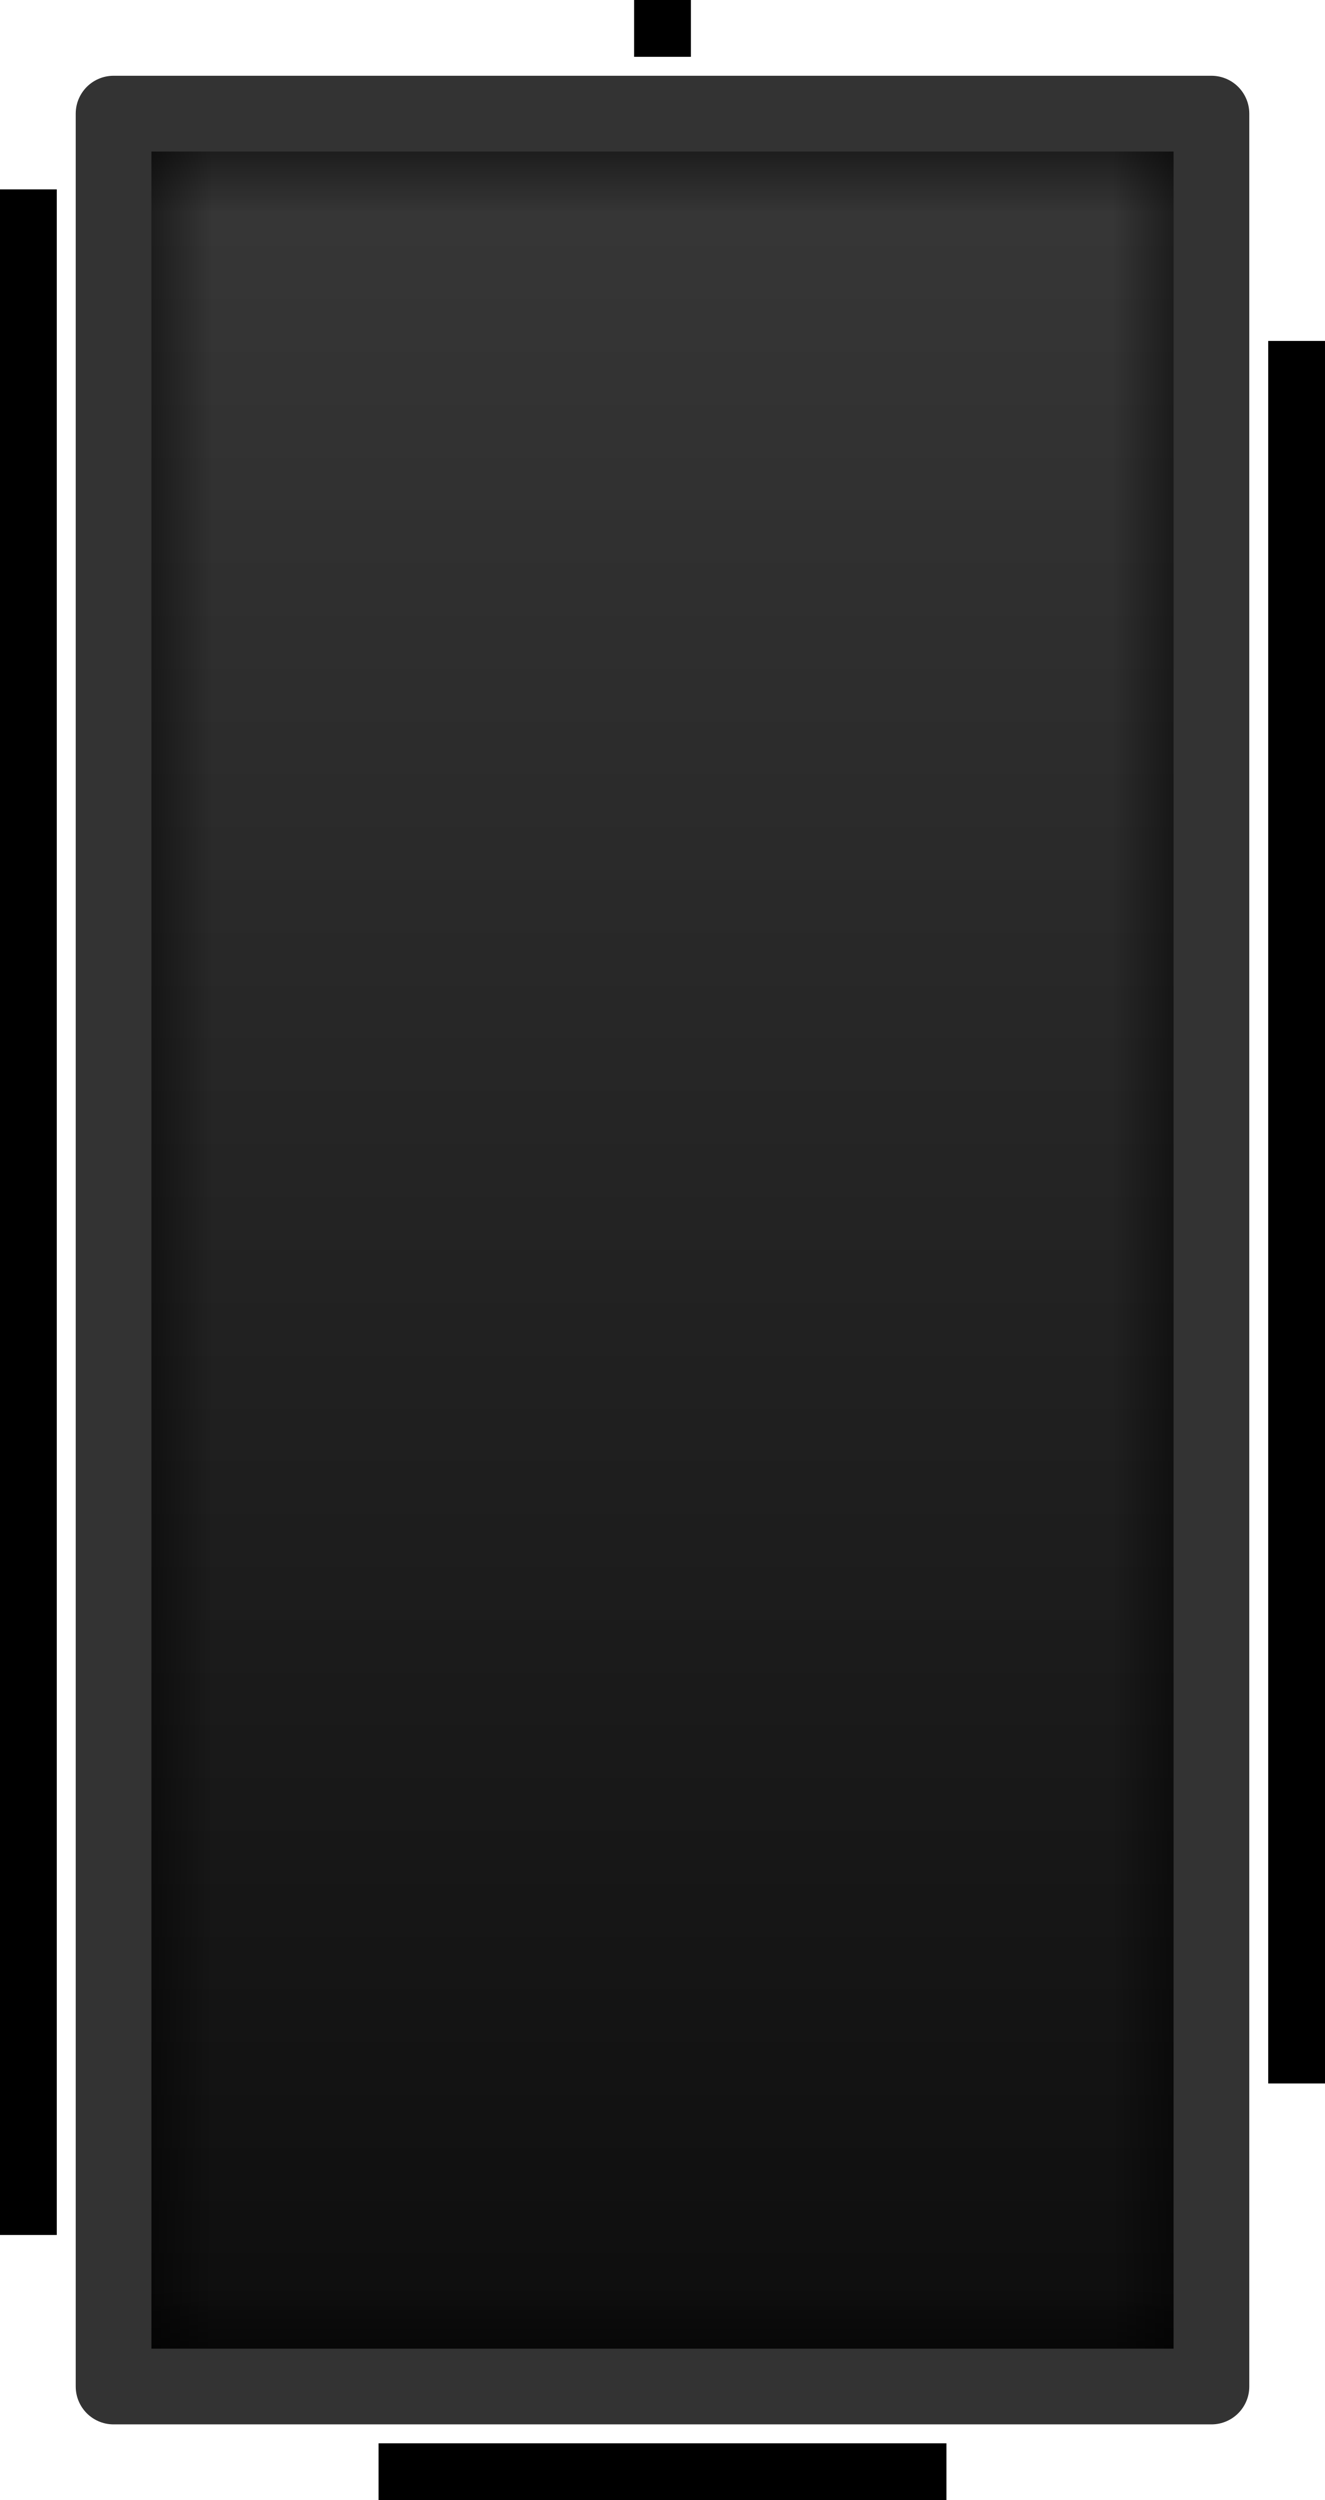 <?xml version="1.0" encoding="UTF-8" standalone="no"?>
<!-- Created with Inkscape (http://www.inkscape.org/) -->

<svg
   xmlns:dc="http://purl.org/dc/elements/1.1/"
   xmlns:cc="http://creativecommons.org/ns#"
   xmlns:rdf="http://www.w3.org/1999/02/22-rdf-syntax-ns#"
   xmlns:svg="http://www.w3.org/2000/svg"
   xmlns="http://www.w3.org/2000/svg"
   xmlns:xlink="http://www.w3.org/1999/xlink"
   xmlns:sodipodi="http://sodipodi.sourceforge.net/DTD/sodipodi-0.dtd"
   xmlns:inkscape="http://www.inkscape.org/namespaces/inkscape"
   width="35"
   height="66"
   id="svg3997"
   version="1.1"
   inkscape:version="0.47 r22583"
   sodipodi:docname="textarea.svg"
   inkscape:export-filename="/home/steve/media/android/workspace/Units/res/drawable-mdpi/edit_text_default.9.png"
   inkscape:export-xdpi="61.709999"
   inkscape:export-ydpi="61.709999">
  <defs
     id="defs3999">
    <linearGradient
       id="linearGradient4529">
      <stop
         style="stop-color:#000000;stop-opacity:0.746;"
         offset="0"
         id="stop4531" />
      <stop
         style="stop-color:#000000;stop-opacity:0;"
         offset="1"
         id="stop4533" />
    </linearGradient>
    <linearGradient
       id="linearGradient4519">
      <stop
         style="stop-color:#0d0d0d;stop-opacity:1;"
         offset="0"
         id="stop4521" />
      <stop
         style="stop-color:#383838;stop-opacity:1;"
         offset="1"
         id="stop4523" />
    </linearGradient>
    <inkscape:perspective
       sodipodi:type="inkscape:persp3d"
       inkscape:vp_x="0 : 526.18109 : 1"
       inkscape:vp_y="0 : 1000 : 0"
       inkscape:vp_z="744.09448 : 526.18109 : 1"
       inkscape:persp3d-origin="372.04724 : 350.78739 : 1"
       id="perspective4005" />
    <linearGradient
       inkscape:collect="always"
       xlink:href="#linearGradient4519"
       id="linearGradient4525"
       x1="197.857"
       y1="536.791"
       x2="197.857"
       y2="500.791"
       gradientUnits="userSpaceOnUse"
       gradientTransform="translate(-0.206,-0.832)" />
    <linearGradient
       inkscape:collect="always"
       xlink:href="#linearGradient4529"
       id="linearGradient4535"
       x1="193.147"
       y1="500.479"
       x2="193.147"
       y2="503.103"
       gradientUnits="userSpaceOnUse"
       gradientTransform="translate(5.581,-32.659)" />
    <linearGradient
       inkscape:collect="always"
       xlink:href="#linearGradient4529"
       id="linearGradient4545"
       gradientUnits="userSpaceOnUse"
       gradientTransform="translate(-684.289,-318.622)"
       x1="193.147"
       y1="500.479"
       x2="193.147"
       y2="503.103" />
    <linearGradient
       inkscape:collect="always"
       xlink:href="#linearGradient4529"
       id="linearGradient4549"
       gradientUnits="userSpaceOnUse"
       gradientTransform="translate(325.61,-715.196)"
       x1="193.147"
       y1="500.479"
       x2="193.147"
       y2="503.103" />
    <inkscape:perspective
       id="perspective4694"
       inkscape:persp3d-origin="0.5 : 0.33333333 : 1"
       inkscape:vp_z="1 : 0.5 : 1"
       inkscape:vp_y="0 : 1000 : 0"
       inkscape:vp_x="0 : 0.5 : 1"
       sodipodi:type="inkscape:persp3d" />
    <inkscape:perspective
       id="perspective4716"
       inkscape:persp3d-origin="0.5 : 0.33333333 : 1"
       inkscape:vp_z="1 : 0.5 : 1"
       inkscape:vp_y="0 : 1000 : 0"
       inkscape:vp_x="0 : 0.5 : 1"
       sodipodi:type="inkscape:persp3d" />
    <linearGradient
       inkscape:collect="always"
       xlink:href="#linearGradient4529"
       id="linearGradient4728"
       gradientUnits="userSpaceOnUse"
       gradientTransform="translate(-684.289,-711.337)"
       x1="193.147"
       y1="500.479"
       x2="193.147"
       y2="503.103" />
    <linearGradient
       inkscape:collect="always"
       xlink:href="#linearGradient4529"
       id="linearGradient4732"
       gradientUnits="userSpaceOnUse"
       gradientTransform="translate(5.581,-1028.24)"
       x1="193.147"
       y1="500.479"
       x2="193.147"
       y2="503.103" />
    <inkscape:perspective
       id="perspective4742"
       inkscape:persp3d-origin="0.5 : 0.33333333 : 1"
       inkscape:vp_z="1 : 0.5 : 1"
       inkscape:vp_y="0 : 1000 : 0"
       inkscape:vp_x="0 : 0.5 : 1"
       sodipodi:type="inkscape:persp3d" />
    <linearGradient
       inkscape:collect="always"
       xlink:href="#linearGradient4519"
       id="linearGradient4829"
       gradientUnits="userSpaceOnUse"
       gradientTransform="translate(-0.206,-0.832)"
       x1="197.857"
       y1="536.791"
       x2="197.857"
       y2="500.791" />
    <linearGradient
       inkscape:collect="always"
       xlink:href="#linearGradient4529"
       id="linearGradient4831"
       gradientUnits="userSpaceOnUse"
       gradientTransform="translate(5.581,-32.659)"
       x1="193.147"
       y1="500.479"
       x2="193.147"
       y2="503.103" />
    <linearGradient
       inkscape:collect="always"
       xlink:href="#linearGradient4529"
       id="linearGradient4833"
       gradientUnits="userSpaceOnUse"
       gradientTransform="translate(-684.289,-318.622)"
       x1="193.147"
       y1="500.479"
       x2="193.147"
       y2="503.103" />
    <linearGradient
       inkscape:collect="always"
       xlink:href="#linearGradient4529"
       id="linearGradient4835"
       gradientUnits="userSpaceOnUse"
       gradientTransform="translate(-684.289,-711.337)"
       x1="193.147"
       y1="500.479"
       x2="193.147"
       y2="503.103" />
    <linearGradient
       inkscape:collect="always"
       xlink:href="#linearGradient4529"
       id="linearGradient4837"
       gradientUnits="userSpaceOnUse"
       gradientTransform="translate(5.581,-1028.24)"
       x1="193.147"
       y1="500.479"
       x2="193.147"
       y2="503.103" />
    <linearGradient
       inkscape:collect="always"
       xlink:href="#linearGradient4519"
       id="linearGradient4848"
       gradientUnits="userSpaceOnUse"
       gradientTransform="translate(0.794,5.168)"
       x1="197.064"
       y1="528.622"
       x2="197.064"
       y2="468.622" />
    <linearGradient
       inkscape:collect="always"
       xlink:href="#linearGradient4529"
       id="linearGradient4850"
       gradientUnits="userSpaceOnUse"
       gradientTransform="translate(5.581,-32.659)"
       x1="193.147"
       y1="500.479"
       x2="193.147"
       y2="503.103" />
    <linearGradient
       inkscape:collect="always"
       xlink:href="#linearGradient4529"
       id="linearGradient4852"
       gradientUnits="userSpaceOnUse"
       gradientTransform="translate(-684.289,-318.622)"
       x1="193.147"
       y1="500.479"
       x2="193.147"
       y2="503.103" />
    <linearGradient
       inkscape:collect="always"
       xlink:href="#linearGradient4529"
       id="linearGradient4854"
       gradientUnits="userSpaceOnUse"
       gradientTransform="translate(-684.289,-711.337)"
       x1="193.147"
       y1="500.479"
       x2="193.147"
       y2="503.103" />
    <linearGradient
       inkscape:collect="always"
       xlink:href="#linearGradient4529"
       id="linearGradient4856"
       gradientUnits="userSpaceOnUse"
       gradientTransform="translate(5.581,-1028.24)"
       x1="193.147"
       y1="500.479"
       x2="193.147"
       y2="503.103" />
    <linearGradient
       inkscape:collect="always"
       xlink:href="#linearGradient4529"
       id="linearGradient4860"
       gradientUnits="userSpaceOnUse"
       gradientTransform="translate(6.581,-1034.24)"
       x1="193.147"
       y1="500.479"
       x2="193.147"
       y2="503.103" />
    <linearGradient
       inkscape:collect="always"
       xlink:href="#linearGradient4529"
       id="linearGradient4863"
       gradientUnits="userSpaceOnUse"
       gradientTransform="translate(-690.289,-712.337)"
       x1="193.147"
       y1="500.479"
       x2="193.147"
       y2="503.103" />
    <linearGradient
       inkscape:collect="always"
       xlink:href="#linearGradient4529"
       id="linearGradient4866"
       gradientUnits="userSpaceOnUse"
       gradientTransform="translate(-690.289,-317.622)"
       x1="193.147"
       y1="500.479"
       x2="193.147"
       y2="503.103" />
    <linearGradient
       inkscape:collect="always"
       xlink:href="#linearGradient4529"
       id="linearGradient4869"
       gradientUnits="userSpaceOnUse"
       gradientTransform="translate(6.581,-26.659)"
       x1="193.147"
       y1="500.479"
       x2="193.147"
       y2="503.103" />
    <inkscape:perspective
       id="perspective5394"
       inkscape:persp3d-origin="0.5 : 0.33333333 : 1"
       inkscape:vp_z="1 : 0.5 : 1"
       inkscape:vp_y="0 : 1000 : 0"
       inkscape:vp_x="0 : 0.5 : 1"
       sodipodi:type="inkscape:persp3d" />
    <inkscape:perspective
       id="perspective5444"
       inkscape:persp3d-origin="0.5 : 0.33333333 : 1"
       inkscape:vp_z="1 : 0.5 : 1"
       inkscape:vp_y="0 : 1000 : 0"
       inkscape:vp_x="0 : 0.5 : 1"
       sodipodi:type="inkscape:persp3d" />
  </defs>
  <sodipodi:namedview
     id="base"
     pagecolor="#ffffff"
     bordercolor="#666666"
     borderopacity="1.0"
     inkscape:pageopacity="0.0"
     inkscape:pageshadow="2"
     inkscape:zoom="5.6568542"
     inkscape:cx="20.175687"
     inkscape:cy="33.344769"
     inkscape:document-units="px"
     inkscape:current-layer="layer2"
     showgrid="true"
     inkscape:snap-bbox="true"
     inkscape:object-paths="true"
     inkscape:bbox-nodes="true"
     inkscape:bbox-paths="true"
     inkscape:snap-bbox-edge-midpoints="true"
     showguides="false">
    <inkscape:grid
       type="xygrid"
       id="grid4839"
       empspacing="5"
       visible="true"
       enabled="true"
       snapvisiblegridlinesonly="true"
       dotted="true" />
  </sodipodi:namedview>
  <g
     inkscape:label="Layer 1"
     inkscape:groupmode="layer"
     id="layer1"
     transform="translate(-179.857,-470.791)"
     style="display:inline"
     sodipodi:insensitive="true">
    <rect
       style="color:#000000;fill:url(#linearGradient4848);fill-opacity:1;fill-rule:nonzero;stroke:none;stroke-width:1.663;marker:none;visibility:visible;display:inline;overflow:visible;enable-background:accumulate"
       id="rect4007"
       width="29"
       height="60"
       x="182.857"
       y="473.791" />
    <rect
       style="color:#000000;fill:url(#linearGradient4869);fill-opacity:1;stroke:none;stroke-width:5.674;marker:none;visibility:visible;display:inline;overflow:visible;enable-background:accumulate"
       id="rect4527"
       width="28.94"
       height="2.565"
       x="182.857"
       y="473.791" />
    <rect
       y="182.857"
       x="-533.791"
       height="3.11"
       width="60"
       id="rect4543"
       style="color:#000000;fill:url(#linearGradient4866);fill-opacity:1;stroke:none;stroke-width:5.674;marker:none;visibility:visible;display:inline;overflow:visible;enable-background:accumulate"
       transform="matrix(0,-1,1,0,0,0)" />
    <rect
       transform="matrix(0,-1,-1,0,0,0)"
       style="color:#000000;fill:url(#linearGradient4863);fill-opacity:1;stroke:none;stroke-width:5.674;marker:none;visibility:visible;display:inline;overflow:visible;enable-background:accumulate"
       id="rect4726"
       width="60"
       height="3.11"
       x="-533.791"
       y="-211.857" />
    <rect
       y="-533.791"
       x="182.857"
       height="2.565"
       width="28.94"
       id="rect4730"
       style="color:#000000;fill:url(#linearGradient4860);fill-opacity:1;stroke:none;stroke-width:5.674;marker:none;visibility:visible;display:inline;overflow:visible;enable-background:accumulate"
       transform="scale(1,-1)" />
    <rect
       y="473.791"
       x="182.857"
       height="60"
       width="29"
       id="rect4537-7"
       style="color:#000000;fill:none;stroke:#333333;stroke-width:2;stroke-linecap:butt;stroke-linejoin:round;stroke-miterlimit:4;stroke-opacity:1;stroke-dasharray:none;stroke-dashoffset:0;marker:none;visibility:visible;display:inline;overflow:visible;enable-background:accumulate"
       ry="0" />
  </g>
  <g
     inkscape:groupmode="layer"
     id="layer3"
     inkscape:label="9patch_90dpi"
     style="display:none"
     transform="translate(0,-8)"
     sodipodi:insensitive="true">
    <rect
       style="color:#000000;fill:#000000;fill-opacity:1;fill-rule:nonzero;stroke:none;stroke-width:2;marker:none;visibility:visible;display:inline;overflow:visible;enable-background:accumulate"
       id="rect5384"
       width="1"
       height="1"
       x="17"
       y="8" />
    <rect
       style="color:#000000;fill:#000000;fill-opacity:1;fill-rule:nonzero;stroke:none;stroke-width:2;marker:none;visibility:visible;display:inline;overflow:visible;enable-background:accumulate"
       id="rect5384-2"
       width="1"
       height="54"
       x="-7.5244143e-06"
       y="13" />
    <rect
       y="17"
       x="34"
       height="46"
       width="1"
       id="rect5408"
       style="color:#000000;fill:#000000;fill-opacity:1;fill-rule:nonzero;stroke:none;stroke-width:2;marker:none;visibility:visible;display:inline;overflow:visible;enable-background:accumulate" />
    <rect
       transform="translate(-179.857,-462.791)"
       y="535.791"
       x="189.857"
       height="1"
       width="15"
       id="rect5410"
       style="color:#000000;fill:#000000;fill-opacity:1;fill-rule:nonzero;stroke:none;stroke-width:2;marker:none;visibility:visible;display:inline;overflow:visible;enable-background:accumulate" />
  </g>
  <g
     inkscape:groupmode="layer"
     id="layer2"
     inkscape:label="focused"
     style="display:none"
     transform="translate(0,-6)"
     sodipodi:insensitive="true">
    <rect
       y="9"
       x="3"
       height="60"
       width="29"
       id="rect4537"
       style="color:#000000;fill:none;stroke:#fbb010;stroke-width:4;stroke-linecap:butt;stroke-linejoin:round;stroke-miterlimit:4;stroke-opacity:1;stroke-dasharray:none;stroke-dashoffset:0;marker:none;visibility:visible;display:inline;overflow:visible;enable-background:accumulate"
       ry="0" />
  </g>
  <g
     inkscape:groupmode="layer"
     id="layer4"
     inkscape:label="9patch_mdpi"
     style="display:inline"
     transform="translate(0,-8)"
     sodipodi:insensitive="true">
    <rect
       style="color:#000000;fill:#000000;fill-opacity:1;fill-rule:nonzero;stroke:none;stroke-width:2;marker:none;visibility:visible;display:inline;overflow:visible;enable-background:accumulate"
       id="rect5384-6"
       width="1.5"
       height="1.5"
       x="16.75"
       y="8" />
    <rect
       style="color:#000000;fill:#000000;fill-opacity:1;fill-rule:nonzero;stroke:none;stroke-width:2;marker:none;visibility:visible;display:inline;overflow:visible;enable-background:accumulate"
       id="rect5384-2-5"
       width="1.5"
       height="54"
       x="-7.5244143e-06"
       y="13" />
    <rect
       y="17"
       x="33.5"
       height="46"
       width="1.5"
       id="rect5408-1"
       style="color:#000000;fill:#000000;fill-opacity:1;fill-rule:nonzero;stroke:none;stroke-width:2;marker:none;visibility:visible;display:inline;overflow:visible;enable-background:accumulate" />
    <rect
       y="72.5"
       x="10"
       height="1.5"
       width="15"
       id="rect5410-1"
       style="color:#000000;fill:#000000;fill-opacity:1;fill-rule:nonzero;stroke:none;stroke-width:2;marker:none;visibility:visible;display:inline;overflow:visible;enable-background:accumulate" />
  </g>
</svg>
